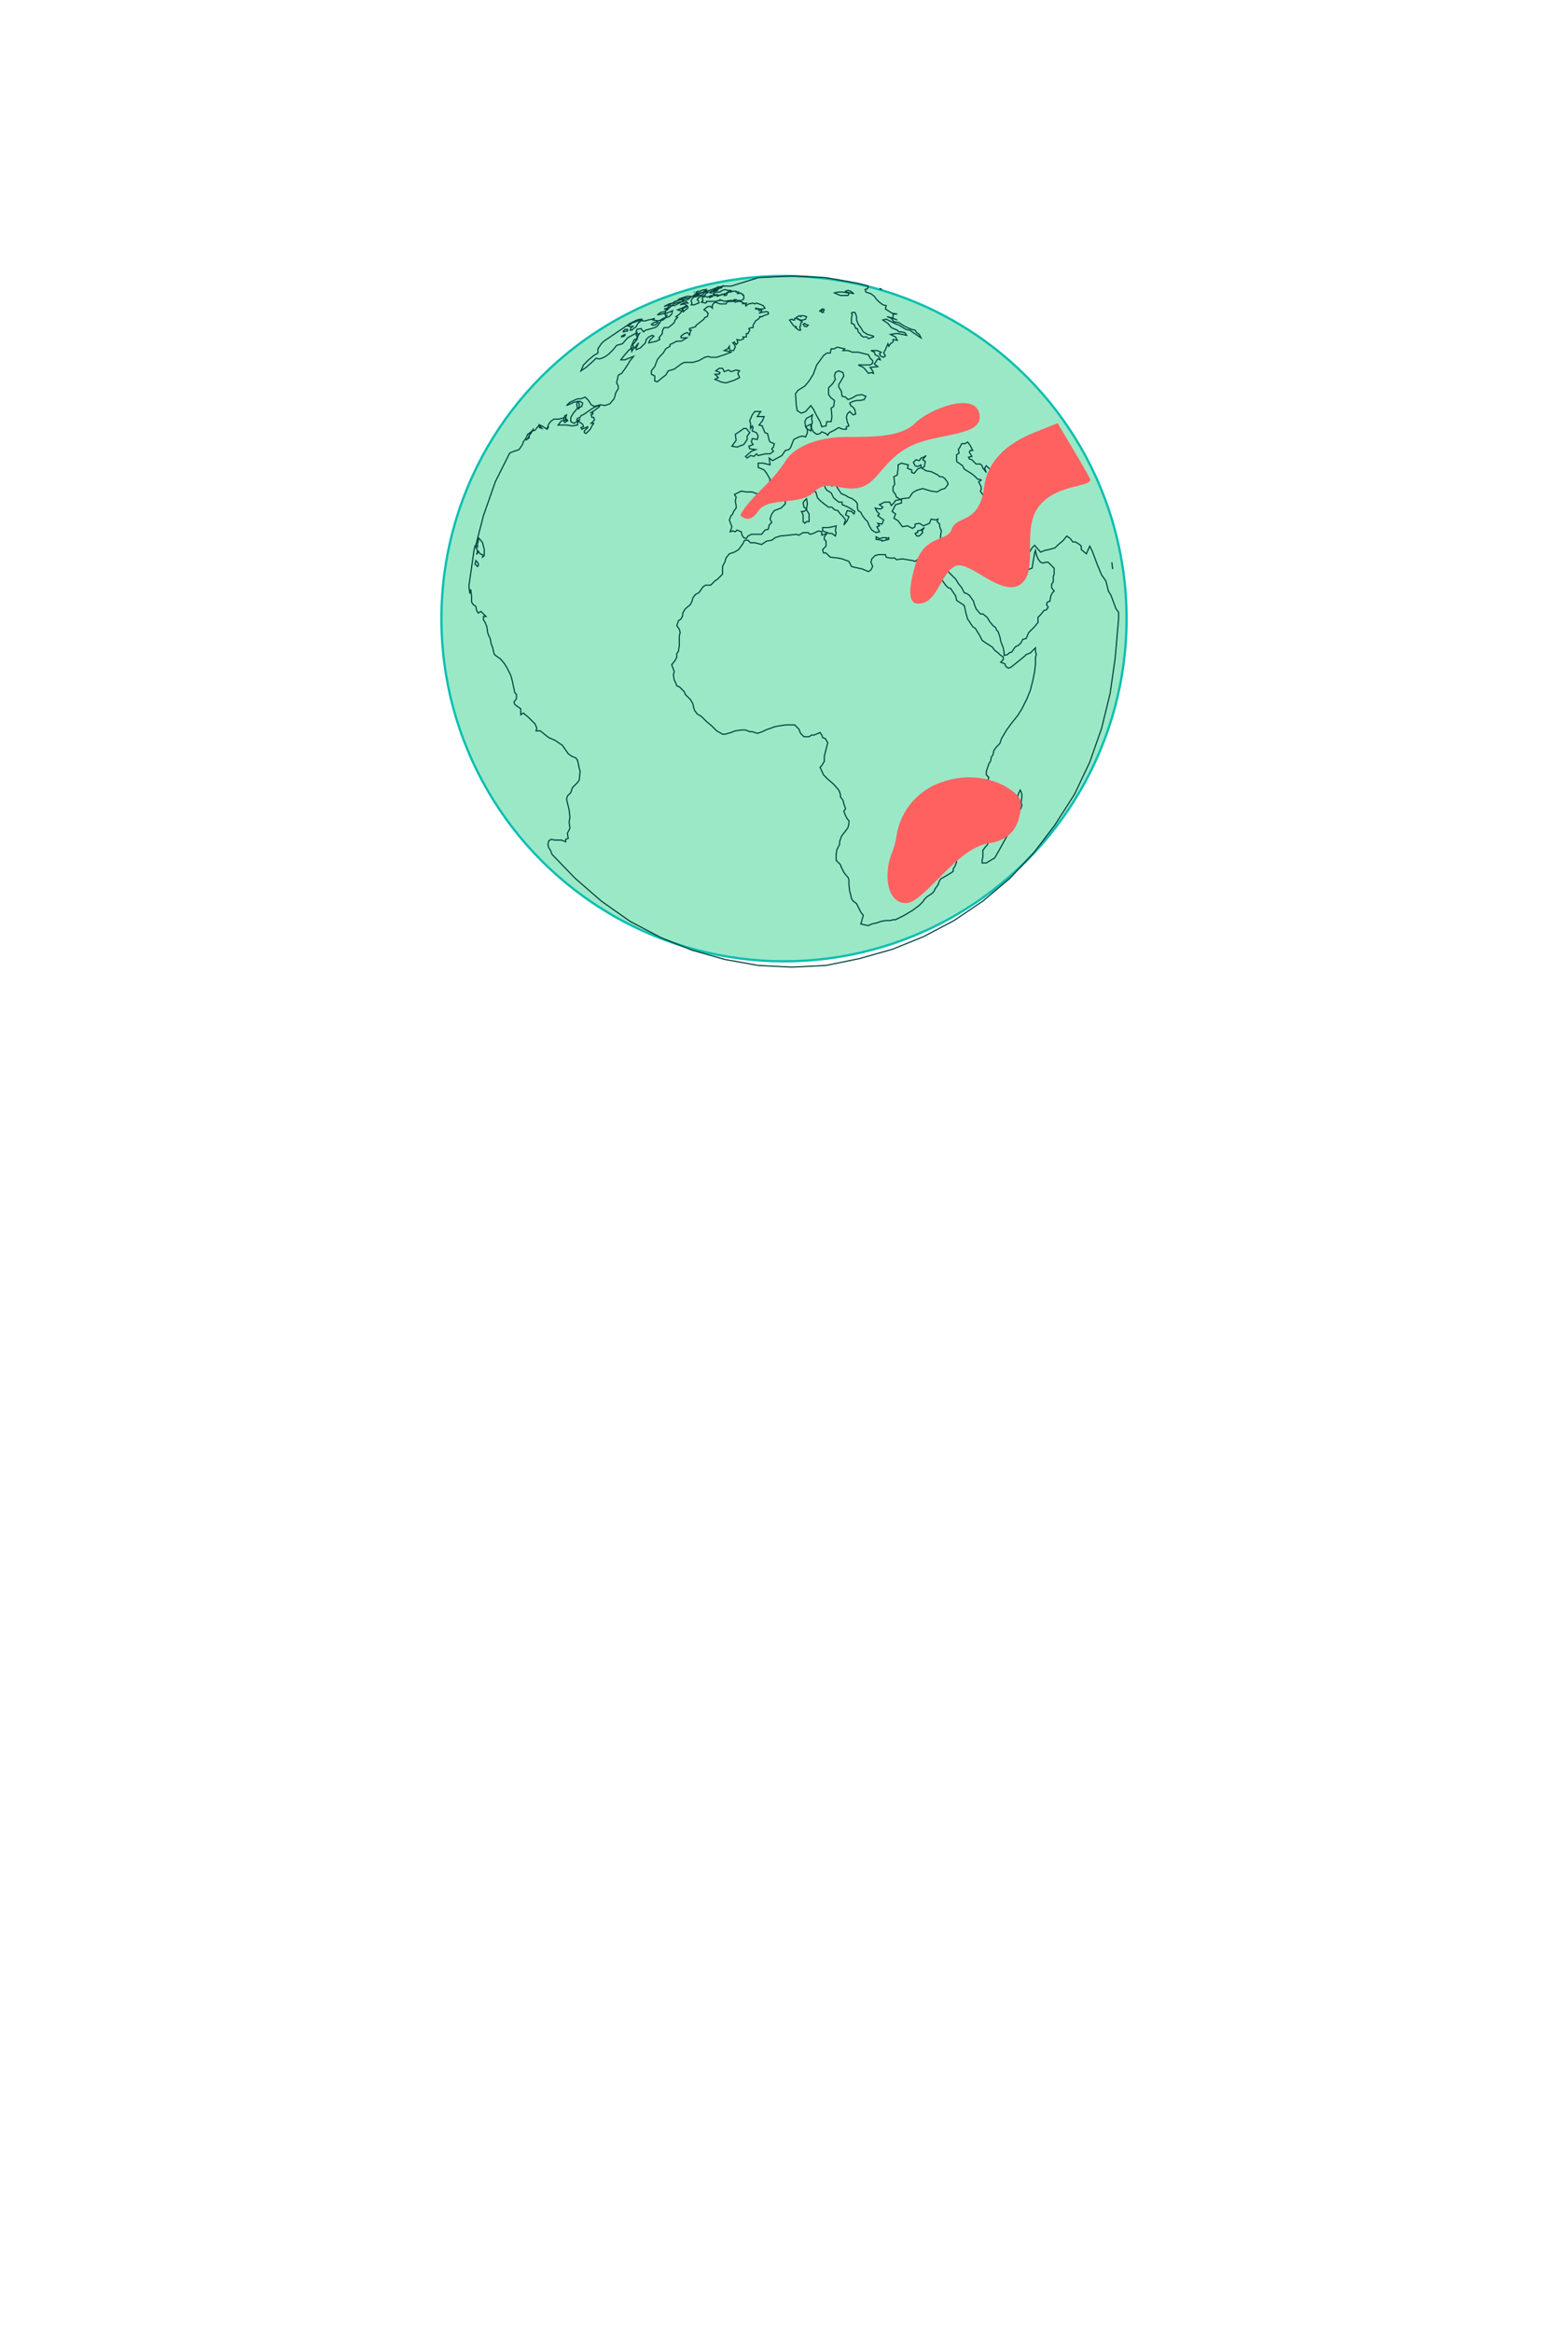 <?xml version="1.0" encoding="UTF-8"?>
<svg width="341px" height="507px" viewBox="0 0 341 507" version="1.1" xmlns="http://www.w3.org/2000/svg" xmlns:xlink="http://www.w3.org/1999/xlink">
    <!-- Generator: Sketch 61 (89581) - https://sketch.com -->
    <title>earth-2</title>
    <desc>Created with Sketch.</desc>
    <g id="earth-2" stroke="none" stroke-width="1" fill="none" fill-rule="evenodd">
        <g id="globe" transform="translate(96, 60)">
            <circle id="Oval-4" stroke="#0BBFB0" stroke-width="0.5" fill="#9BE8C7" cx="74.5" cy="74.5" r="74.5"></circle>
            <g id="Group-17" transform="translate(6, 0)" fill-rule="nonzero" stroke="#00413C" stroke-width="0.25">
                <polygon id="Shape" points="54.218 2.762 54.956 2.578 55.14 2.21 54.771 2.394 54.403 2.394 54.034 2.394 53.849 2.578 53.296 2.762 53.112 2.946 53.665 2.946"></polygon>
                <polygon id="Shape" points="21.023 30.937 21.208 30.2 20.839 30.384 20.655 30.937 20.655 31.673 20.839 31.857 21.392 31.489 21.023 31.305"></polygon>
                <polygon id="Shape" points="53.481 3.315 54.034 3.13 54.218 2.946 53.665 3.13 53.296 3.13 52.927 3.315 53.112 3.499"></polygon>
                <polygon id="Shape" points="52.743 3.683 52.743 3.315 52.374 3.499 52.374 3.683"></polygon>
                <polygon id="Shape" points="56.431 3.499 56.062 3.867 56.062 4.051 55.878 4.235 55.509 4.235 55.694 3.867 54.956 4.051 54.403 4.235 54.034 4.42 53.665 4.235 53.296 4.235 52.927 4.42 52.19 4.788 52.743 4.42 52.743 4.235 51.821 4.604 51.452 4.42 50.899 4.604 50.714 4.788 50.714 4.972 50.899 5.34 50.53 5.709 51.452 5.893 51.636 5.709 51.636 5.524 51.821 5.524 52.374 5.524 52.743 5.524 53.296 5.524 53.665 5.524 54.218 5.34 54.587 5.34 54.587 5.156 54.956 5.34 55.14 5.34 55.509 5.524 56.616 5.34 56.984 5.34 57.906 5.34 57.722 5.156 58.091 5.156 58.46 5.34 59.197 5.34 59.566 5.156 59.751 4.972 59.751 4.788 59.751 4.604 59.751 4.42 59.751 4.235 59.382 4.051 59.566 4.051 59.382 3.867 59.197 3.867 59.013 3.683 58.275 3.867 58.644 3.683 58.644 3.499 58.275 3.499 58.091 3.499 58.091 3.315 57.722 3.315 57.353 3.315 56.984 3.499"></polygon>
                <polygon id="Shape" points="27.662 28.359 26.925 28.727 25.081 30.016 24.343 30.384 24.158 30.752 23.605 30.937 23.421 31.305 24.158 31.857 24.712 32.226 24.896 32.778 24.343 32.962 24.527 33.33 25.818 32.778 25.818 32.962 25.081 33.699 25.081 34.067 25.449 34.251 26.371 33.33 26.74 32.594 27.109 32.041 26.556 32.041 27.294 31.305 27.109 30.752 26.74 30.752 26.556 30.2 26.925 30.016 26.925 29.648 26.371 29.832 27.478 29.095 28.216 28.543 28.4 28.359 28.4 28.174"></polygon>
                <polygon id="Shape" points="23.79 28.911 23.974 28.727 23.974 27.99 23.79 27.254 23.605 27.254 23.421 27.99 23.605 28.727"></polygon>
                <polygon id="Shape" points="50.345 3.683 50.899 3.499 51.636 3.315 51.452 3.315 51.636 3.13 51.268 3.13 51.452 2.946 50.53 3.13 50.345 3.315 49.792 3.315 49.423 3.499 49.423 3.683"></polygon>
                <polygon id="Shape" points="54.771 3.315 54.587 3.499 54.403 3.499 53.849 3.499 53.296 3.683 53.112 3.867 53.112 4.051 54.034 4.051 54.403 4.235 54.956 4.051 55.694 3.867 56.062 3.683 56.247 3.499 56.984 3.315 56.984 3.13 56.616 3.13 56.247 3.13 55.694 2.946 55.14 3.13"></polygon>
                <polygon id="Shape" points="47.026 6.813 46.473 7.182 46.288 7.182 46.473 7.366 46.657 7.55 46.657 7.734 46.842 7.55 47.579 6.998 47.579 6.629 47.395 6.629"></polygon>
                <polygon id="Shape" points="35.039 11.785 35.408 11.785 35.777 11.417 36.33 11.049 36.514 10.68 36.883 10.128 37.252 9.944 37.068 9.944 37.621 9.576 37.621 9.391 36.699 9.76 35.777 10.128 35.039 10.312 35.223 10.496 34.486 10.865 35.223 11.049 35.777 10.865 35.223 11.233"></polygon>
                <polygon id="Shape" points="49.608 4.235 49.977 4.051 49.792 3.867 49.239 3.867 48.87 4.235 48.686 4.42 49.055 4.42"></polygon>
                <polygon id="Shape" points="33.932 11.601 33.564 11.97 33.564 12.154 34.301 11.97 34.486 11.97 34.486 11.601"></polygon>
                <polygon id="Shape" points="41.494 13.811 41.309 13.443 42.047 12.522 42.047 11.97 42.416 11.233 43.338 11.233 44.26 10.496 44.629 10.128 44.813 9.576 45.366 9.023 44.997 8.839 45.551 8.471 45.919 8.102 46.473 7.55 45.919 7.55 45.366 7.366 46.288 6.998 47.395 6.445 46.842 6.077 45.919 6.261 46.657 5.893 47.579 5.893 47.21 5.524 46.657 5.524 45.551 5.709 44.444 6.077 44.26 6.445 43.706 6.445 43.338 6.629 43.153 6.998 42.784 7.55 42.6 8.287 42.784 8.655 43.153 8.471 42.784 8.839 42.784 9.023 42.231 9.576 41.862 9.576 41.494 10.128 41.125 10.68 40.756 11.049 40.387 11.233 39.096 11.601 38.358 11.785 37.99 12.154 37.621 11.785 37.436 11.417 36.514 11.601 36.33 12.154 36.699 12.706 37.068 12.522 36.699 13.074 36.33 13.811 35.961 13.811 35.592 14.548 35.223 15.468 35.408 16.389 35.592 16.021 36.145 15.468 36.883 14.548 36.33 15.652 36.33 16.021 37.252 15.652 38.174 14.732 38.358 14.548 38.543 13.811 39.096 13.259 39.834 12.89 40.203 13.074 39.281 13.995 39.096 14.548 40.756 14.179"></polygon>
                <polygon id="Shape" points="48.501 5.893 48.317 6.261 48.686 6.261 49.055 6.261 49.423 6.077 49.977 5.893 49.977 5.524 49.792 5.34 49.608 5.156 49.792 4.972 49.792 4.788 50.161 4.604 50.345 4.42 50.899 4.42 51.268 4.235 51.452 3.867 51.821 3.683 52.005 3.499 51.452 3.499 51.083 3.683 50.899 4.051 50.161 4.235 49.608 4.42 48.87 4.604 48.501 4.972 48.317 5.34 48.317 5.524"></polygon>
                <polygon id="Shape" points="33.564 12.89 33.195 13.074 33.195 13.259 33.748 13.074 33.932 12.89 33.932 12.706"></polygon>
                <polygon id="Shape" points="40.203 10.68 40.387 10.68 40.94 10.312 41.125 10.128 40.94 9.944 40.203 10.128 39.649 10.496 39.834 10.68"></polygon>
                <polygon id="Shape" points="46.657 5.156 47.579 5.156 47.948 4.788 48.132 4.42 47.764 4.42 47.395 4.42 46.842 4.604 45.735 4.972 45.551 5.156 46.473 4.972"></polygon>
                <polygon id="Shape" points="97.925 56.533 98.662 55.796 98.662 55.612 98.478 55.428 99.031 54.691 98.294 55.244 97.556 55.428 97.556 55.796 97.371 55.796 97.003 55.98 97.371 56.533"></polygon>
                <polygon id="Shape" points="74.319 33.699 74.504 32.778 74.319 32.226 73.213 32.778 73.397 33.146"></polygon>
                <polygon id="Shape" points="73.397 50.64 73.582 49.535 73.397 48.43 72.844 48.983 72.66 49.351 72.844 50.272"></polygon>
                <polygon id="Shape" points="64.361 34.067 63.808 32.778 63.808 32.594 63.07 32.41 63.808 31.489 64.177 30.568 63.439 30.568 62.701 30.568 63.439 29.463 62.701 29.463 62.148 29.463 61.595 30.2 61.042 31.489 61.226 32.041 61.226 33.146 61.595 32.594 61.779 32.962 61.595 33.515 61.595 33.699 62.517 34.067 62.886 34.804 62.701 35.54 61.595 35.356 61.41 36.093 61.779 36.645 60.857 37.013 61.042 37.566 62.332 37.75 61.41 38.118 60.119 39.223 60.488 39.591 61.226 39.039 61.964 39.223 62.517 38.671 62.886 39.039 64.361 38.671 65.468 38.671 66.205 38.118 65.836 37.566 66.205 37.198 66.39 36.461 65.468 36.093 65.283 35.724 64.914 34.251"></polygon>
                <polygon id="Shape" points="89.81 57.638 91.286 57.27 91.286 56.901 90.732 57.085 90.732 56.901 89.995 56.901 89.257 57.085 88.519 56.717 88.519 57.27 89.81 57.454"></polygon>
                <polygon id="Shape" points="42.784 21.545 43.338 20.624 44.629 20.256 45.366 19.704 46.104 19.151 46.842 18.783 47.579 18.783 48.317 18.783 48.686 18.783 49.977 18.415 51.268 17.678 52.005 17.494 52.558 17.678 53.849 17.678 55.509 17.126 56.984 16.573 56.431 16.389 55.509 16.205 56.247 15.837 56.616 15.284 56.616 15.837 56.8 16.205 57.538 16.205 57.906 15.468 57.722 14.916 57.353 14.548 57.722 14.363 58.091 14.916 58.46 14.548 58.275 13.811 58.829 13.995 59.382 13.811 59.751 13.627 59.566 13.259 60.304 13.259 60.304 12.522 60.673 12.522 61.042 11.785 60.857 11.417 61.41 11.233 61.779 11.233 61.779 10.68 62.332 9.76 62.886 9.391 63.439 8.839 63.07 8.839 63.808 8.839 63.992 8.655 65.099 8.287 65.099 7.918 64.73 7.734 63.623 7.918 63.07 8.102 63.623 7.734 63.623 7.366 63.07 7.55 62.886 7.182 62.332 7.182 62.332 6.998 63.255 7.182 63.808 7.182 64.361 6.998 63.992 6.445 63.07 6.077 62.517 5.893 62.148 6.077 61.779 5.893 60.857 6.077 60.488 6.261 60.119 6.629 60.304 6.445 60.119 6.261 60.304 5.893 59.382 6.077 59.751 5.893 59.382 5.709 59.013 5.524 58.46 5.524 57.906 5.709 57.722 5.524 56.616 5.524 56.062 5.709 55.878 6.077 55.325 6.077 54.587 6.077 53.665 5.709 53.296 5.893 52.927 6.261 52.927 6.998 52.558 6.629 52.005 6.629 51.452 6.998 51.083 7.366 51.452 7.55 51.821 7.918 52.005 8.102 51.821 8.839 51.268 9.023 51.083 9.391 50.161 10.128 49.423 10.68 49.239 11.049 47.948 11.417 47.948 11.785 48.317 11.785 48.132 12.154 47.948 12.89 47.579 12.338 47.395 12.338 46.842 12.522 46.104 13.074 46.104 13.443 46.473 13.443 46.657 13.443 47.395 13.443 46.473 13.995 46.104 14.179 45.182 14.179 43.706 14.916 43.706 15.284 42.784 15.837 42.231 16.757 41.494 17.494 40.94 18.23 40.387 19.704 39.649 20.624 39.649 21.361 40.387 21.729 40.387 22.834 40.94 23.018 42.047 22.098"></polygon>
                <polygon id="Shape" points="60.488 34.804 61.042 34.067 60.304 33.146 59.751 33.146 59.013 33.699 57.906 34.435 58.091 35.724 57.169 37.013 58.275 37.198 59.751 36.645 60.488 35.54"></polygon>
                <polygon id="Shape" points="58.829 22.098 58.46 21.177 58.829 20.624 58.091 20.44 56.984 20.809 56.431 20.44 55.509 20.809 55.14 20.072 54.403 20.072 53.665 20.624 54.587 20.993 54.403 21.361 53.481 21.361 54.218 22.098 53.481 22.466 54.771 23.018 55.509 23.202 56.062 23.202 57.722 22.65"></polygon>
                <polygon id="Shape" points="78.93 55.98 79.668 56.533 79.852 55.796 79.668 55.428 79.852 54.323 79.114 54.507 78.192 54.691 76.901 54.691 76.901 55.428 78.377 55.98"></polygon>
                <polygon id="Shape" points="72.66 53.402 73.029 53.771 73.397 53.402 73.951 53.402 73.951 51.745 73.397 50.824 72.844 51.193 72.291 51.193 72.66 51.929"></polygon>
                <polygon id="Shape" points="120.239 112.698 120.055 112.145 119.87 111.777 119.501 112.513 119.317 113.25 118.579 114.171 118.21 114.171 118.395 114.723 118.026 115.276 117.104 116.38 116.366 117.117 115.997 117.301 115.629 117.67 115.075 118.038 114.522 118.222 114.338 118.959 113.784 119.695 113.6 120.616 113.6 121.352 113.784 121.721 113.416 122.457 112.862 123.378 112.678 123.746 112.309 124.115 111.756 124.851 111.756 125.588 111.756 126.324 111.571 127.061 111.571 127.613 112.125 127.613 112.494 127.613 113.416 127.061 114.338 126.509 115.075 125.22 115.997 123.562 117.104 121.537 118.026 119.879 118.579 118.406 118.948 117.485 119.132 117.117 119.317 116.565 119.501 115.828 119.686 115.46 119.87 116.012 120.055 115.644 120.239 115.091 120.055 114.539 120.239 113.25"></polygon>
                <polygon id="Shape" points="73.029 10.312 72.66 10.496 72.844 10.68 72.844 10.865 73.397 11.049 73.766 10.68 73.213 10.496"></polygon>
                <polygon id="Shape" points="71.738 9.391 71.922 9.576 72.66 9.576 73.213 9.391 73.397 8.839 72.844 8.655 72.106 8.655 72.106 8.839 71.738 8.655 71.184 9.023 71.553 9.391"></polygon>
                <polygon id="Shape" points="70.631 10.865 71.184 11.049 71 11.233 71.738 11.785 72.106 11.785 71.922 11.049 72.106 10.865 72.106 10.312 72.475 9.944 71.553 9.391 71.184 9.207 70.816 9.207 70.816 9.576 70.447 9.576 70.262 9.391 69.709 9.576 70.078 10.128"></polygon>
                <polygon id="Shape" points="2.029 62.978 2.029 62.61 1.844 62.241 1.475 61.873 1.475 62.057 1.291 62.61 1.475 62.794 1.844 63.162"></polygon>
                <polygon id="Shape" points="76.717 7.918 77.086 7.918 77.086 7.734 77.086 7.55 77.27 7.366 77.086 7.182 76.717 7.182 76.717 7.366 76.901 7.55 76.532 7.366 76.348 7.55 76.164 7.734 76.532 7.55"></polygon>
                <polygon id="Shape" points="80.774 4.235 80.958 4.235 81.881 4.235 82.434 4.235 82.618 3.867 82.434 3.683 81.327 3.499 80.221 3.499 79.483 3.683 79.852 3.867"></polygon>
                <polygon id="Shape" points="83.725 3.867 82.987 3.315 82.434 3.13 81.881 3.315 82.065 3.499"></polygon>
                <polygon id="Shape" points="83.171 8.102 83.356 8.471 83.171 9.023 83.171 9.76 83.171 10.312 83.725 10.496 84.094 11.417 84.462 11.417 84.647 12.154 85.2 12.706 85.2 12.89 85.753 13.259 86.491 13.259 86.86 13.627 87.966 13.259 87.966 13.074 86.675 12.706 85.753 12.154 85.2 11.233 84.647 10.496 84.278 9.576 84.278 8.839 84.094 8.287 83.909 7.918 83.356 7.918"></polygon>
                <path d="M115.629,47.326 L114.706,48.246 L113.6,48.43 L112.862,48.062 L112.125,48.062 L111.571,47.326 L111.203,46.773 L111.387,46.405 L111.387,45.852 L110.834,44.748 L111.387,44.379 L111.018,44.195 L110.649,44.195 L109.912,43.459 L109.174,42.906 L107.699,41.985 L107.33,41.249 L106.039,40.328 L106.039,38.855 L106.592,38.487 L106.408,37.75 L106.777,37.198 L107.145,36.461 L107.883,36.461 L108.436,36.093 L108.99,36.829 L109.543,37.934 L108.99,37.934 L108.805,38.302 L109.358,39.223 L108.621,39.407 L108.805,39.776 L109.358,39.96 L110.281,40.88 L111.203,40.88 L111.571,41.249 L111.756,41.801 L111.94,41.985 L112.494,42.722 L112.125,41.801 L112.494,41.249 L113.047,41.801 L113.969,42.354 L113.6,43.09 L112.862,43.09 L113.231,44.195 L113.784,44.011 L113.969,44.932 L114.706,45.116 L115.26,46.405 L115.813,47.141 L115.629,47.326 Z M89.81,2.946 L89.81,2.946 L89.442,2.762 L89.257,2.762 L89.81,2.946 Z M139.787,62.241 L139.971,63.715 L139.971,63.53 L139.787,62.241 L139.787,62.241 Z M48.87,3.499 L49.055,3.499 L48.87,3.499 L48.87,3.499 Z M140.525,83.05 L139.418,90.784 L137.574,98.334 L134.992,105.7 L131.673,112.698 L127.431,119.327 L122.821,125.404 L117.657,130.928 L111.756,135.9 L105.486,140.135 L98.847,143.634 L92.023,146.396 L84.831,148.422 L77.639,149.895 L70.262,150.263 L62.886,149.895 L55.694,148.606 L48.501,146.58 L41.678,143.818 L35.039,140.32 L28.769,135.9 L23.052,130.928 L18.073,125.772 L17.704,124.851 L17.335,124.299 L17.151,123.562 L17.335,122.826 L17.888,122.457 L18.626,122.641 L20.101,122.641 L21.023,123.01 L21.023,122.457 L21.577,122.273 L21.392,121.168 L21.945,120.063 L21.761,118.774 L21.945,117.67 L21.761,116.012 L21.208,113.802 L21.392,113.066 L22.13,112.329 L22.499,111.224 L23.605,110.12 L23.974,109.567 L24.158,107.726 L23.974,106.989 L23.605,105.332 L23.236,104.779 L22.314,104.411 L21.577,103.859 L20.286,102.017 L18.626,100.912 L17.335,100.36 L15.491,98.887 L14.569,98.887 L14.753,98.334 L14.384,97.413 L12.909,95.94 L11.803,95.02 L11.249,95.388 L11.249,94.099 L9.958,93.178 L9.774,92.626 L10.327,91.889 L10.327,90.968 L9.958,90.6 L9.405,88.022 L9.221,87.285 L9.036,86.733 L8.299,85.26 L7.745,84.339 L6.823,83.234 L6.27,82.866 L5.532,82.313 L5.348,81.761 L5.164,80.84 L4.795,79.92 L4.61,78.815 L4.242,78.078 L4.057,77.526 L3.873,76.237 L3.504,75.316 L3.135,74.763 L3.135,74.027 L3.688,74.027 L3.135,73.474 L2.582,72.922 L2.029,73.29 L1.66,72.738 L1.475,71.817 L0.922,71.449 L0.553,70.896 L0.553,69.607 L0.369,68.134 L0.184,69.055 L0,67.766 L0,67.213 L1.106,59.479 L1.291,58.743 L1.66,59.295 L1.844,59.848 L1.66,60.584 L2.029,59.848 L2.397,60.4 L2.951,60.584 L2.951,61.137 L3.319,60.768 L3.319,60.032 L3.319,59.479 L3.135,58.743 L2.951,58.006 L2.397,57.27 L2.029,56.901 L2.029,57.638 L1.844,58.19 L1.844,58.927 L1.475,58.559 L3.135,52.113 L5.717,44.748 L8.852,38.487 L9.774,38.118 L10.881,37.75 L11.618,36.645 L11.803,36.093 L12.54,34.988 L12.725,34.435 L13.278,34.067 L13.647,33.699 L13.094,34.62 L12.909,35.172 L12.356,35.724 L13.094,35.172 L13.094,34.62 L13.462,34.251 L14.016,33.146 L13.831,33.699 L14.384,33.515 L14.938,32.778 L15.306,32.41 L15.306,32.962 L15.86,33.146 L15.306,32.41 L15.86,32.594 L16.413,32.962 L16.966,33.33 L17.335,32.778 L16.966,33.146 L17.335,32.226 L17.704,31.673 L18.442,31.121 L18.995,31.121 L19.548,31.121 L20.286,30.937 L20.839,30.752 L21.392,31.305 L20.101,31.489 L19.364,32.41 L20.47,32.41 L21.208,32.41 L22.499,32.594 L23.605,32.41 L23.605,31.857 L24.158,31.121 L22.868,32.041 L22.13,31.673 L22.13,30.752 L22.683,29.832 L23.605,28.727 L24.527,28.359 L24.712,27.622 L24.158,27.254 L22.868,27.438 L21.208,28.174 L21.945,27.438 L23.605,26.701 L24.343,26.701 L25.265,26.333 L26.003,27.07 L26.556,27.99 L27.294,28.359 L28.584,27.99 L29.506,28.174 L30.06,27.99 L30.613,27.806 L31.535,26.701 L31.719,26.149 L31.904,25.412 L32.457,24.491 L32.457,23.939 L32.088,23.202 L32.273,22.466 L32.457,21.545 L33.195,21.177 L34.117,19.888 L35.039,18.415 L35.777,17.494 L35.223,17.678 L33.932,18.23 L33.01,18.23 L33.564,17.494 L34.855,16.021 L35.777,15.468 L35.592,14.916 L35.961,14.548 L36.514,13.811 L36.699,13.259 L36.33,12.89 L36.514,12.338 L34.486,13.443 L33.379,14.732 L32.088,15.1 L31.351,16.021 L30.429,16.941 L29.691,17.494 L28.953,17.862 L28.216,18.046 L27.662,17.862 L27.109,18.415 L25.449,19.888 L24.343,20.624 L24.896,19.335 L26.003,18.23 L27.109,17.31 L28.031,16.757 L28.031,15.837 L28.4,15.284 L28.769,14.732 L29.322,14.179 L35.039,10.312 L36.514,9.576 L37.252,9.391 L37.621,9.76 L38.358,9.76 L38.912,9.576 L39.834,9.391 L40.387,9.207 L40.018,9.576 L41.125,9.76 L41.678,9.576 L42.231,9.207 L42.969,9.023 L43.522,8.839 L44.075,8.287 L44.26,7.55 L42.969,8.102 L41.862,8.287 L40.94,8.471 L41.678,7.918 L42.6,7.734 L43.338,7.182 L42.416,7.182 L43.706,6.813 L44.075,6.445 L44.629,6.445 L46.104,5.709 L46.657,5.34 L46.104,5.156 L44.813,5.524 L44.26,5.893 L43.522,6.261 L42.416,6.629 L43.522,6.077 L44.26,5.893 L46.473,4.788 L47.948,4.788 L48.501,4.42 L49.055,4.42 L49.423,4.051 L55.14,2.21 L55.694,2.21 L56.431,2.21 L56.984,2.21 L62.886,0.368 L70.262,0 L77.639,0.368 L84.831,1.657 L86.86,2.21 L86.675,2.762 L86.122,2.946 L86.306,3.499 L86.86,3.683 L87.413,3.867 L88.151,4.42 L88.519,4.972 L89.257,5.709 L89.995,6.261 L90.732,6.445 L90.548,7.182 L92.023,8.102 L93.13,8.287 L92.208,8.287 L92.208,9.207 L93.13,9.576 L91.655,9.023 L90.917,8.839 L91.839,9.207 L92.392,9.944 L93.499,10.128 L94.605,10.865 L95.343,11.233 L96.265,11.601 L97.003,11.785 L97.371,12.338 L97.925,12.706 L98.294,13.443 L96.634,12.338 L95.896,11.785 L94.974,11.601 L93.499,10.68 L92.577,10.312 L91.47,9.76 L90.732,9.391 L89.995,9.576 L91.101,10.312 L91.839,11.233 L93.13,11.785 L93.499,12.154 L94.052,12.154 L94.79,12.338 L95.158,12.89 L93.314,12.522 L92.761,12.522 L91.655,12.706 L92.761,13.259 L93.13,13.995 L92.208,13.811 L92.208,14.363 L91.655,14.732 L91.286,15.284 L91.101,14.732 L90.548,16.021 L90.179,16.757 L90.548,17.31 L90.179,17.678 L89.626,17.494 L89.257,16.941 L89.626,16.573 L88.704,16.205 L87.413,16.205 L88.151,16.573 L88.335,17.126 L89.073,17.494 L89.442,18.23 L88.888,18.046 L88.151,19.151 L88.888,19.704 L87.229,19.888 L87.782,20.624 L87.966,21.177 L87.413,20.993 L86.86,21.177 L86.122,20.256 L85.753,19.888 L84.647,19.335 L87.229,19.335 L87.782,18.967 L87.782,18.415 L87.229,17.862 L86.86,17.126 L84.647,16.573 L83.356,16.573 L82.434,16.205 L81.327,16.205 L81.696,15.837 L80.036,15.468 L79.483,15.837 L78.745,15.837 L78.561,16.757 L77.823,16.757 L77.086,17.31 L76.164,18.599 L75.61,19.335 L74.873,21.361 L73.951,22.834 L73.029,23.939 L71.553,24.86 L71,25.596 L71.184,28.174 L71.369,29.279 L72.291,29.832 L73.213,29.463 L74.319,28.174 L74.873,28.911 L75.61,30.384 L76.348,31.673 L76.717,32.778 L77.639,32.594 L77.823,31.673 L78.745,31.673 L78.93,30.568 L78.745,28.727 L79.299,28.359 L79.483,27.07 L78.745,26.517 L78.192,25.78 L78.192,24.307 L79.114,23.387 L79.668,22.466 L79.483,21.729 L79.668,20.993 L80.405,20.624 L81.327,20.993 L81.512,21.729 L80.774,23.018 L80.405,23.571 L80.405,24.123 L80.958,25.044 L81.143,26.149 L81.881,26.333 L82.434,26.885 L83.356,26.517 L84.278,25.965 L85.384,25.78 L86.306,26.149 L85.938,26.885 L85.016,27.07 L84.278,27.07 L83.54,27.254 L82.803,27.622 L82.987,28.174 L83.54,28.543 L83.909,29.095 L84.094,30.016 L83.54,30.2 L82.803,29.463 L82.249,30.016 L82.065,30.752 L82.249,31.673 L82.618,32.594 L82.065,32.778 L82.065,33.33 L81.327,33.33 L80.405,32.962 L79.483,33.515 L78.377,34.067 L78.008,34.62 L77.639,34.251 L76.717,33.883 L76.348,34.251 L75.61,34.435 L74.873,33.883 L74.319,32.778 L74.688,31.857 L74.504,31.121 L74.688,30.2 L74.135,30.568 L73.397,30.937 L73.029,31.673 L73.213,32.778 L73.582,33.33 L73.582,34.067 L73.213,34.988 L72.475,34.804 L71.738,34.988 L70.631,35.54 L69.894,37.382 L69.525,37.75 L68.787,37.934 L68.049,39.039 L66.021,40.144 L65.283,39.591 L65.468,41.065 L63.992,40.696 L62.886,40.696 L62.886,41.617 L64.177,42.17 L64.73,42.906 L65.468,44.195 L65.099,46.773 L64.73,47.51 L63.255,47.326 L62.517,47.326 L61.595,46.957 L60.304,46.957 L59.197,46.773 L57.722,47.51 L58.091,48.062 L57.906,48.983 L58.091,49.904 L58.091,50.456 L57.538,51.193 L57.353,51.745 L56.984,52.113 L56.616,53.034 L56.8,53.587 L57.169,54.507 L56.8,55.612 L57.353,55.428 L57.906,55.612 L58.275,55.244 L59.197,55.612 L59.382,56.349 L59.751,56.901 L60.304,57.085 L60.673,56.533 L61.41,56.165 L62.332,56.165 L63.623,56.165 L64.361,55.244 L65.099,55.06 L65.283,54.139 L65.836,53.587 L65.468,52.85 L65.836,51.745 L66.39,51.009 L67.865,50.456 L68.787,49.535 L68.787,48.799 L68.971,48.062 L70.262,47.694 L72.106,48.062 L72.844,47.326 L73.766,46.589 L74.873,46.773 L75.426,46.957 L75.795,48.246 L76.532,48.983 L77.455,49.72 L78.192,50.272 L78.93,50.272 L79.483,50.824 L80.221,51.009 L80.59,51.561 L81.327,52.298 L81.881,53.034 L81.512,54.139 L82.249,53.218 L82.618,52.298 L81.881,51.929 L82.249,51.009 L83.171,51.193 L83.725,51.745 L83.909,51.193 L82.803,50.456 L82.065,50.088 L81.143,49.72 L81.143,49.167 L80.405,49.167 L79.299,48.246 L78.745,47.141 L77.823,46.589 L77.455,46.037 L77.27,45.116 L78.008,44.563 L78.745,44.748 L78.561,45.3 L78.93,45.668 L79.114,45.116 L79.668,45.3 L80.221,46.221 L80.958,47.326 L81.881,47.694 L82.434,48.062 L83.356,48.43 L84.094,48.983 L84.462,49.535 L84.462,50.456 L84.647,51.009 L85.2,51.377 L85.569,52.113 L86.122,52.85 L86.675,53.402 L87.044,54.323 L87.597,55.244 L88.519,55.796 L89.257,55.612 L88.704,54.507 L89.257,54.323 L88.888,53.771 L89.81,53.955 L90.179,53.034 L89.626,52.666 L88.888,52.113 L89.257,51.745 L88.704,51.193 L88.335,50.456 L89.073,50.64 L89.626,50.64 L89.995,50.272 L89.257,49.72 L90.364,49.167 L90.917,49.167 L91.47,49.167 L91.839,49.904 L92.392,49.351 L92.761,48.799 L93.868,48.615 L92.945,48.062 L92.761,47.51 L92.208,46.773 L92.208,45.852 L92.577,45.3 L92.392,43.643 L93.13,43.274 L93.314,41.801 L93.314,41.065 L94.052,40.696 L95.527,41.065 L95.343,41.801 L96.265,42.17 L96.265,42.722 L96.818,42.906 L97.556,41.985 L98.294,41.617 L98.294,41.065 L97.556,41.433 L97.003,41.249 L96.634,40.512 L97.187,39.96 L97.925,40.144 L98.294,39.591 L98.847,39.407 L99.4,39.039 L98.662,39.96 L99.216,40.328 L99.031,41.433 L98.478,41.801 L99.4,42.354 L100.506,42.538 L101.982,43.274 L102.351,43.643 L102.904,43.643 L103.457,44.011 L104.01,44.748 L104.195,45.3 L103.457,46.221 L102.719,46.405 L101.797,46.957 L100.506,46.773 L98.662,46.221 L97.371,46.589 L96.449,47.141 L95.712,48.246 L94.052,48.43 L94.052,49.351 L92.761,49.72 L92.023,51.193 L92.761,51.745 L92.392,52.666 L93.314,53.218 L94.236,54.507 L95.343,54.323 L96.449,54.876 L97.003,54.507 L97.003,53.955 L97.925,53.771 L98.847,54.323 L100.138,53.771 L100.506,52.85 L101.429,53.034 L101.982,52.85 L101.797,53.402 L102.351,53.955 L102.351,54.507 L102.719,55.428 L102.535,56.533 L102.535,57.638 L102.535,59.111 L102.535,59.848 L102.351,60.4 L101.982,60.768 L101.244,60.952 L100.322,60.768 L100.138,61.321 L99.769,60.584 L99.031,60.584 L98.109,60.952 L97.74,61.505 L97.003,62.057 L96.449,61.873 L95.343,61.689 L94.236,61.505 L92.945,61.689 L92.577,61.321 L91.47,61.321 L90.732,61.137 L90.548,60.584 L89.073,60.584 L88.335,60.768 L87.597,61.505 L87.413,62.241 L87.782,63.162 L87.413,63.899 L86.86,64.267 L85.569,63.715 L83.909,63.346 L83.171,63.162 L82.618,62.057 L81.143,61.505 L80.221,61.321 L78.561,61.137 L77.639,60.216 L77.086,60.216 L76.901,59.479 L77.639,58.743 L77.639,57.638 L77.27,57.27 L77.27,56.717 L77.823,55.98 L76.717,56.349 L76.717,55.612 L75.979,55.428 L74.873,55.98 L74.135,56.165 L73.766,55.796 L72.66,55.796 L71.738,56.349 L71.184,56.165 L69.525,56.349 L67.681,56.533 L66.574,56.901 L65.836,57.454 L64.73,57.638 L63.623,58.374 L62.148,58.006 L61.226,58.006 L60.673,57.454 L59.935,57.454 L59.566,58.19 L58.644,59.479 L57.722,60.032 L56.616,60.4 L55.878,61.321 L55.694,62.057 L55.14,63.162 L55.14,64.82 L54.034,65.924 L53.481,66.293 L52.558,67.213 L51.452,67.213 L50.899,67.582 L49.977,68.871 L49.239,69.239 L48.686,69.976 L48.501,70.712 L48.132,71.449 L47.026,72.37 L46.473,73.29 L46.473,73.843 L46.104,74.579 L45.551,74.948 L45.366,75.5 L45.182,76.052 L45.735,76.789 L45.919,77.526 L45.735,78.262 L45.735,78.999 L45.735,80.288 L45.551,81.577 L45.182,82.129 L45.182,82.866 L44.813,83.602 L44.075,84.523 L44.629,85.996 L44.444,86.733 L44.629,87.838 L44.997,88.574 L45.182,89.127 L45.735,89.311 L46.288,89.863 L46.842,90.416 L47.026,90.968 L47.395,91.337 L48.132,92.073 L48.686,92.994 L48.87,93.915 L49.055,94.467 L49.608,95.204 L50.53,95.756 L51.636,96.861 L52.743,97.782 L53.849,98.887 L55.14,99.623 L55.694,99.623 L56.984,99.255 L57.906,98.887 L59.382,98.702 L60.119,98.702 L61.042,99.071 L61.595,99.071 L62.701,99.439 L63.808,99.071 L64.545,98.702 L66.574,97.966 L67.681,97.782 L68.787,97.598 L69.894,97.598 L70.816,97.598 L71.738,98.518 L72.106,99.439 L72.844,100.176 L73.951,100.176 L74.504,99.807 L75.057,99.807 L76.348,99.255 L76.717,99.807 L76.901,100.36 L77.455,100.544 L78.008,101.465 L77.639,102.938 L77.27,104.411 L77.27,105.516 L76.717,106.437 L76.348,106.805 L77.086,108.462 L78.008,109.383 L79.299,110.488 L80.405,111.777 L80.774,112.698 L80.774,113.25 L81.327,113.987 L81.512,114.723 L81.881,115.828 L81.512,116.38 L81.881,117.301 L82.249,118.038 L82.618,118.406 L82.618,118.959 L82.434,119.879 L82.065,120.432 L81.327,121.352 L80.958,121.905 L80.59,123.01 L80.59,123.562 L80.036,124.667 L79.852,125.588 L79.852,126.324 L79.852,127.061 L80.774,127.982 L80.958,128.534 L81.512,129.639 L82.065,130.376 L82.434,130.744 L82.618,131.296 L82.618,132.401 L82.803,133.874 L82.987,134.427 L83.171,135.348 L83.54,135.9 L84.278,136.452 L84.831,137.557 L85.2,138.294 L85.753,139.03 L85.569,139.583 L85.384,140.32 L85.2,140.872 L85.938,141.056 L86.86,141.24 L87.597,140.872 L88.519,140.688 L89.626,140.32 L90.548,140.135 L91.655,140.135 L92.208,139.951 L92.761,139.951 L93.499,139.583 L94.605,139.03 L95.527,138.478 L96.449,137.926 L97.925,136.821 L98.662,136.084 L99.031,135.532 L99.584,134.979 L100.691,134.243 L101.06,133.874 L101.429,133.138 L101.982,132.401 L102.166,131.849 L102.535,131.112 L103.826,130.376 L104.748,129.823 L105.301,129.455 L105.301,128.902 L105.67,128.35 L106.039,127.429 L105.855,126.693 L105.486,125.956 L105.67,125.22 L106.223,124.851 L107.145,123.93 L107.514,123.562 L108.99,122.089 L110.281,121.168 L111.203,120.432 L111.94,119.511 L112.494,118.59 L112.862,117.67 L112.862,117.117 L113.047,115.276 L113.047,114.355 L113.231,113.25 L113.047,112.698 L112.309,111.409 L112.678,110.672 L112.678,110.12 L113.047,109.015 L112.494,108.462 L112.494,107.726 L113.047,106.068 L113.416,105.516 L113.6,104.595 L113.969,104.043 L114.153,103.122 L114.706,102.385 L115.444,101.649 L115.813,100.544 L116.919,98.702 L117.842,97.413 L119.317,95.572 L120.239,94.099 L121.345,91.889 L122.083,90.048 L122.636,87.838 L123.005,85.996 L123.19,84.339 L123.19,82.866 L123.374,82.313 L123.19,81.577 L123.19,80.84 L122.821,81.209 L122.452,81.577 L122.083,81.945 L121.161,82.313 L120.792,82.682 L119.686,83.602 L118.764,84.339 L117.842,85.076 L117.288,85.26 L116.735,84.891 L116.551,84.339 L115.629,83.971 L116.182,83.418 L116.182,82.866 L115.444,82.313 L115.075,81.945 L114.338,81.393 L113.784,80.656 L112.309,79.735 L111.571,79.183 L111.018,78.078 L110.096,76.605 L109.543,76.237 L108.436,74.579 L108.068,73.29 L107.699,71.633 L106.039,70.528 L105.855,69.607 L104.748,67.95 L104.195,67.766 L103.642,67.213 L102.351,65.372 L101.613,63.899 L100.875,62.61 L101.982,64.267 L102.535,64.82 L102.904,65.188 L103.457,64.083 L103.457,62.978 L103.642,62.426 L103.642,63.162 L103.642,63.715 L103.642,64.451 L104.195,64.267 L104.932,65.004 L105.855,65.924 L106.408,66.845 L107.145,67.766 L107.699,68.871 L108.252,69.055 L108.805,69.423 L109.727,70.712 L109.912,71.449 L110.281,72.37 L111.203,73.474 L111.756,73.474 L112.678,74.211 L113.231,75.132 L113.969,76.052 L114.522,76.421 L114.706,76.973 L115.075,77.341 L115.26,77.894 L115.444,78.446 L115.629,79.367 L115.813,79.92 L116.182,80.84 L116.366,81.945 L116.366,82.498 L117.104,82.313 L117.473,81.945 L118.026,81.761 L118.395,81.209 L118.764,80.656 L119.501,80.288 L120.055,79.735 L120.423,78.999 L121.161,78.815 L121.714,77.526 L123.005,76.237 L123.743,75.316 L123.743,74.211 L124.296,73.659 L125.034,72.738 L125.587,72.554 L125.956,72.001 L125.587,71.449 L125.771,70.896 L126.325,70.712 L126.509,69.607 L126.878,68.871 L127.247,68.502 L126.694,67.766 L126.694,67.029 L127.062,66.477 L127.062,65.372 L127.247,64.82 L127.247,63.53 L126.878,63.162 L126.509,62.794 L125.956,62.241 L125.403,62.241 L124.849,62.426 L124.296,62.241 L123.743,61.505 L123.374,60.584 L123.19,59.663 L123.005,60.216 L122.821,61.321 L122.636,62.426 L122.452,63.53 L121.899,63.715 L121.161,64.083 L120.608,64.635 L120.423,64.083 L120.055,62.978 L119.686,62.241 L119.317,61.873 L119.132,62.978 L119.501,63.899 L119.132,63.346 L118.579,62.794 L118.579,62.241 L118.21,61.689 L117.473,61.321 L117.104,60.952 L116.551,60.768 L115.813,59.848 L115.26,58.927 L114.891,58.006 L115.444,57.822 L115.629,57.27 L116.366,57.454 L116.735,57.085 L117.842,58.559 L118.764,59.479 L119.686,59.479 L120.792,60.032 L121.899,60.032 L122.452,59.111 L123.005,58.559 L124.296,60.032 L125.218,59.663 L126.14,59.479 L127.431,59.111 L128.169,58.374 L129.091,57.638 L130.013,56.533 L130.751,57.085 L131.304,57.822 L131.857,57.822 L132.779,58.374 L133.148,58.743 L133.148,59.479 L134.255,60.4 L134.992,58.743 L135.545,59.848 L136.099,61.321 L136.652,62.794 L137.574,65.004 L138.496,66.293 L138.681,67.029 L139.049,68.502 L139.603,69.423 L140.156,70.896 L140.709,72.37 L141.262,73.106 L141.262,74.579 L140.525,83.05 Z" id="Shape"></path>
            </g>
        </g>
        <g id="areas" transform="translate(161, 87.628)" fill="#FF6161">
            <path d="M9.23705556e-14,24.372 C0.667,23.039 2,21.372 4,19.372 C7,16.372 8,15.372 10,12.372 C12,9.372 17,7.372 23,7.372 C29,7.372 35,7.372 38,4.372 C41,1.372 51,-2.628 52,2.372 C53,7.372 43,6.372 37,9.372 C31,12.372 30,17.372 26,18.372 C22,19.372 19,16.372 16,19.372 C13,22.372 6,20.372 4,23.372 C2.667,25.372 1.333,25.705 9.23705556e-14,24.372 Z" id="Path-6" style="mix-blend-mode: hard-light;"></path>
            <path d="M64,6.372 C57.333,9.039 53.667,13.039 53,18.372 C52,26.372 47,24.372 46,27.372 C45,30.372 40,28.372 38,35.372 C36,42.372 37,44.372 40,43.372 C43,42.372 44,36.372 47,35.372 C50,34.372 57,42.372 61,39.372 C65,36.372 61,27.372 65,22.372 C69,17.372 77,18.372 76,16.372 C75.333,15.039 73,11.039 69,4.372 L64,6.372 Z" id="Path-7" style="mix-blend-mode: hard-light;"></path>
            <path d="M22,11.372 C19.333,10.705 17,11.372 15,13.372 C12,16.372 10,14.372 10,17.372 C10,20.372 17,17.372 20,17.372 C23,17.372 26,13.372 25,12.372 C24.333,11.705 23.333,11.372 22,11.372 Z" id="Path-8" style="mix-blend-mode: hard-light;"></path>
            <path d="M60.141,15.312 C60.213,19.686 58.499,23.039 55,25.372 C49,29.372 47,28.372 47,30.372 C47,32.372 56,34.372 57,32.372 C58,30.372 60,21.372 64,17.372 C68,13.372 66,10.372 65,10.372 C65,10.372 65,10.372 65,10.372 C62.316,10.372 60.14,12.548 60.14,15.232 C60.14,15.259 60.14,15.285 60.141,15.312 Z" id="Path-11" style="mix-blend-mode: hard-light;"></path>
            <path d="M33.919,94.393 C33.784,95.416 33.477,96.524 33,97.718 C31,102.718 32,108.718 36,108.718 C40,108.718 47,96.718 54,95.718 C61,94.718 61,88.718 61,86.718 C61,84.718 53,78.718 43,82.718 C43,82.718 43,82.718 43,82.718 C38.086,84.683 34.615,89.147 33.919,94.393 Z" id="Path-12" style="mix-blend-mode: hard-light;"></path>
        </g>
    </g>
</svg>